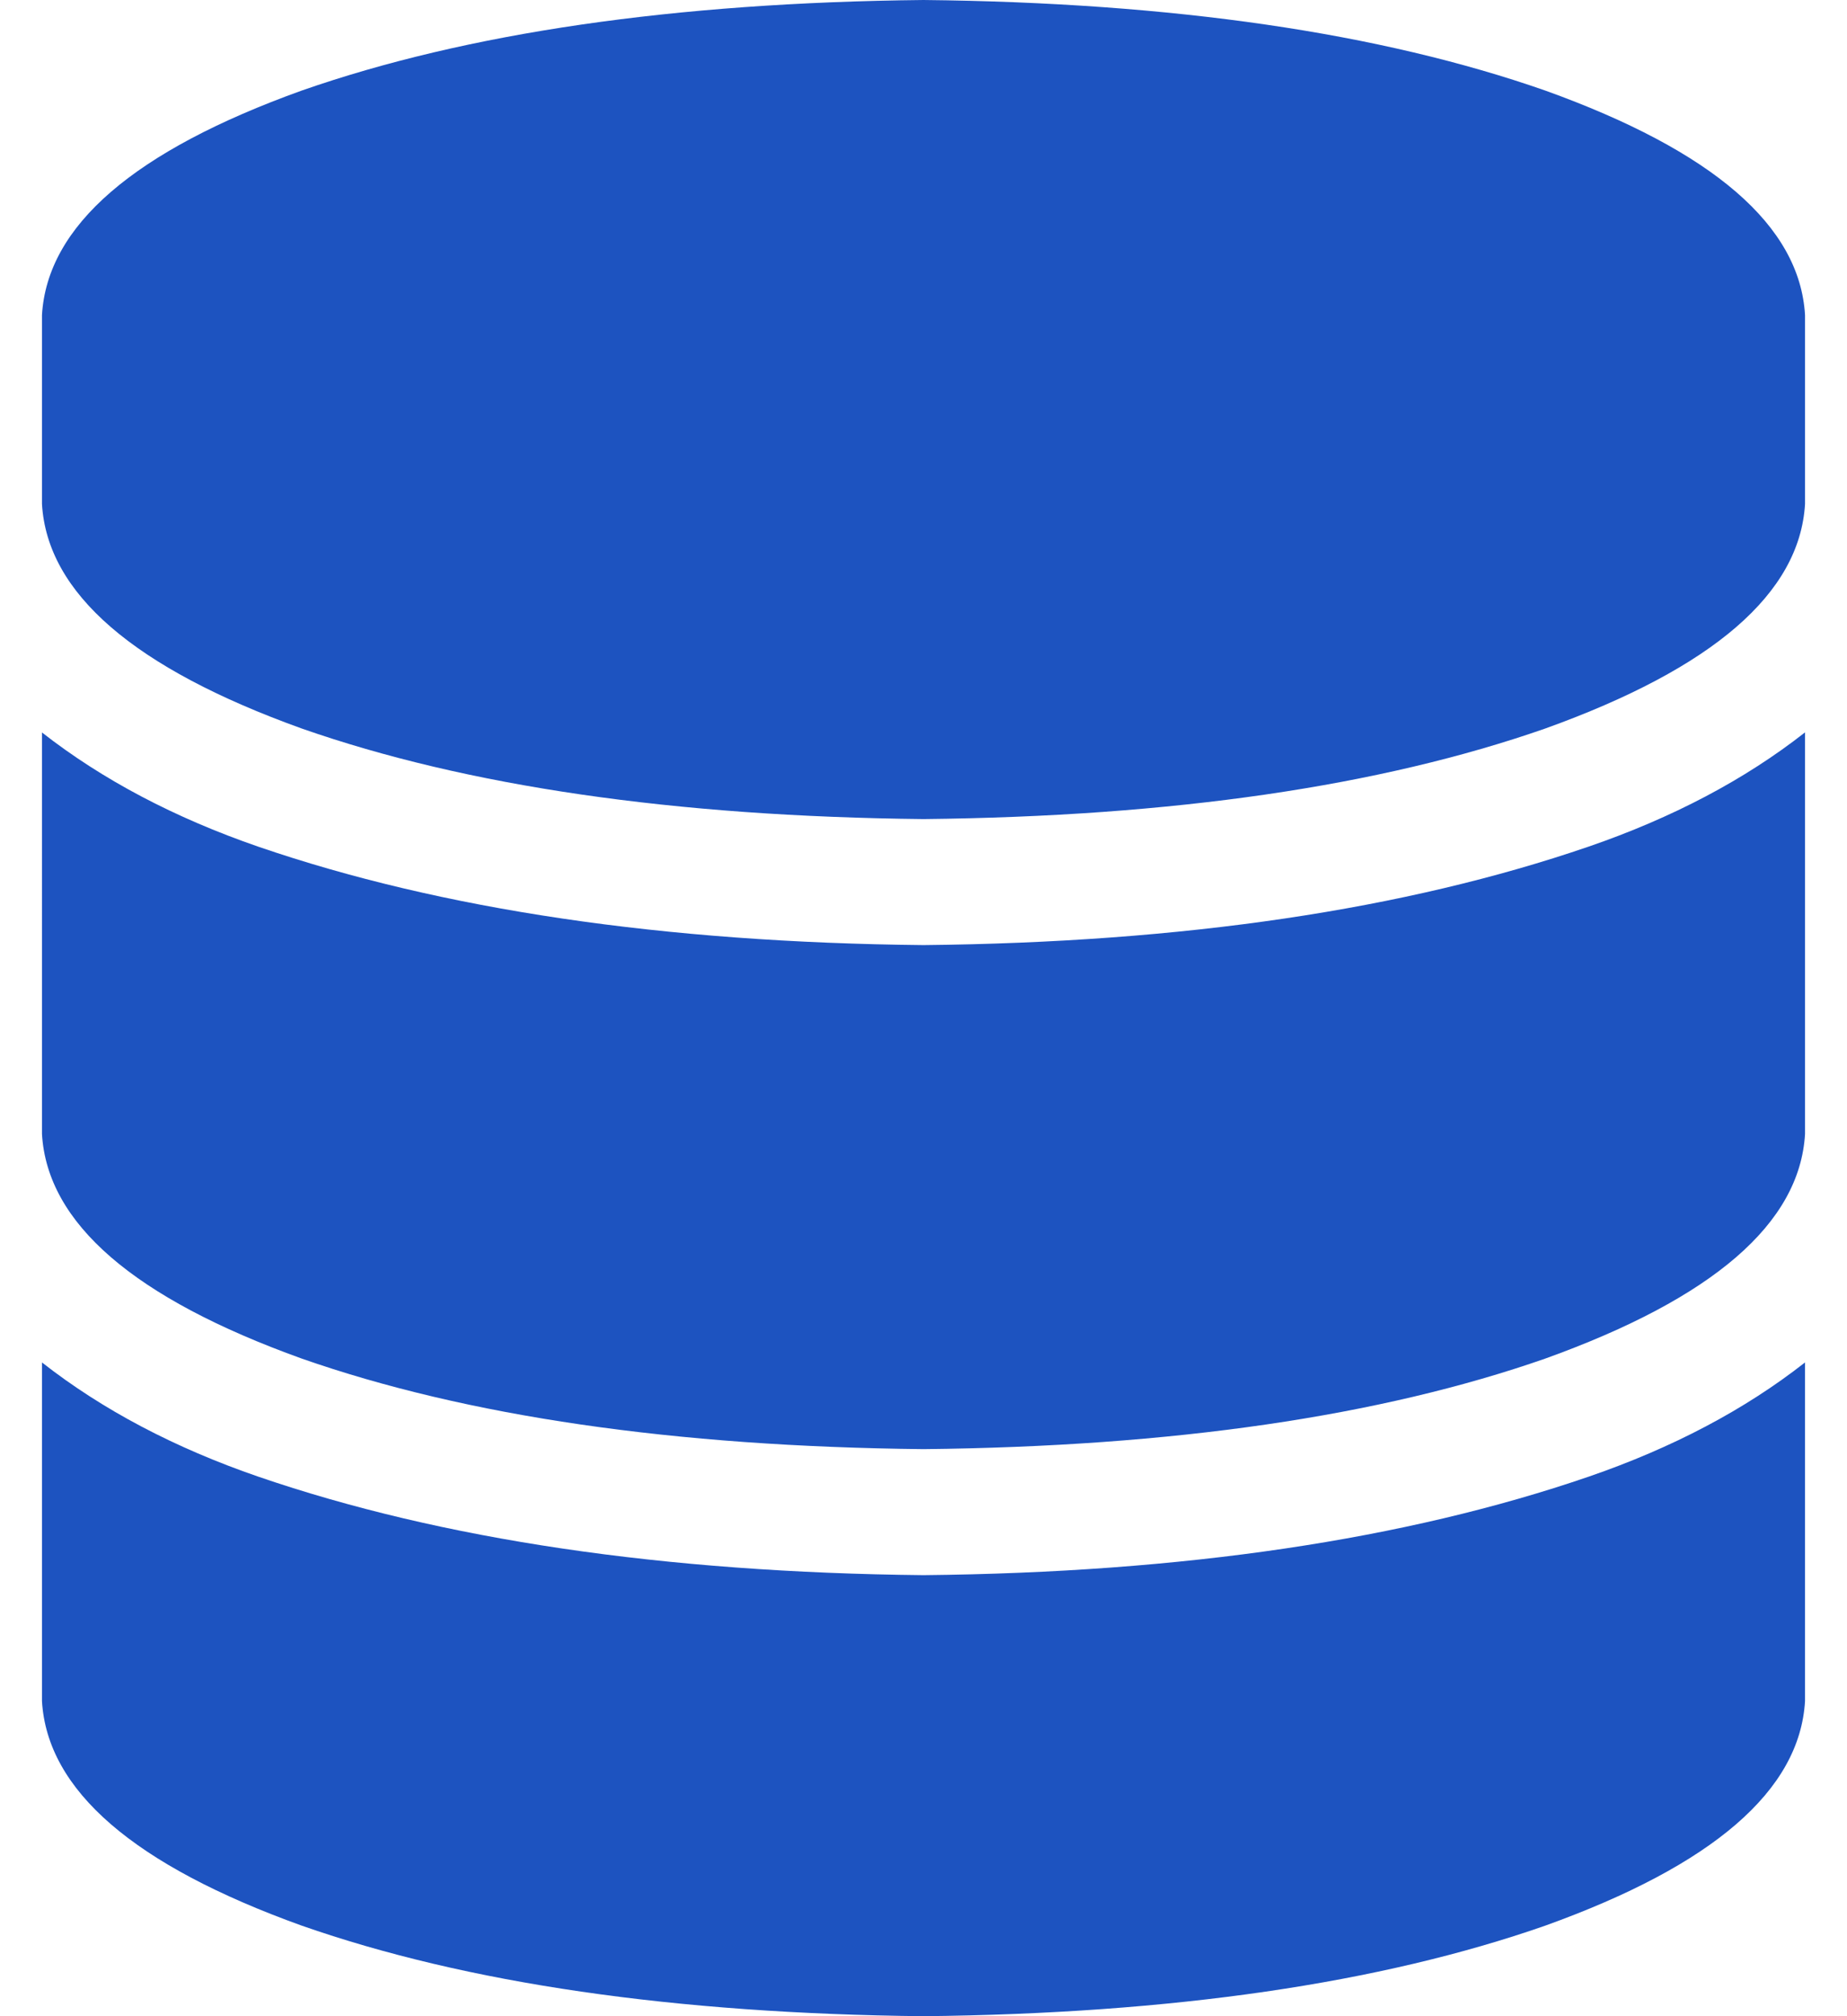 <svg width="22" height="24" fill="none" xmlns="http://www.w3.org/2000/svg"><path d="M21.5 3.75V6c-.063 1.063-1.094 1.953-3.094 2.672C16.438 9.359 13.97 9.719 11 9.75c-2.969-.031-5.438-.39-7.406-1.078C1.594 7.953.563 7.062.5 6V3.75c.063-1.063 1.094-1.953 3.094-2.672C5.563.391 8.03.031 11 0c2.969.031 5.438.39 7.406 1.078 2 .719 3.032 1.61 3.094 2.672zm-2.578 6.328c1-.344 1.86-.797 2.578-1.36V13.5c-.063 1.063-1.094 1.953-3.094 2.672-1.968.687-4.437 1.047-7.406 1.078-2.969-.031-5.438-.39-7.406-1.078-2-.719-3.031-1.61-3.094-2.672V8.719c.719.562 1.578 1.015 2.578 1.36 2.188.75 4.828 1.14 7.922 1.171 3.094-.031 5.734-.422 7.922-1.172zM.5 16.218c.719.563 1.578 1.016 2.578 1.36 2.188.75 4.828 1.14 7.922 1.172 3.094-.031 5.734-.422 7.922-1.172 1-.344 1.86-.797 2.578-1.36v4.032c-.063 1.063-1.094 1.953-3.094 2.672C16.438 23.609 13.97 23.969 11 24c-2.969-.031-5.438-.39-7.406-1.078-2-.719-3.031-1.61-3.094-2.672v-4.031z" fill="#1D53C0"/></svg>